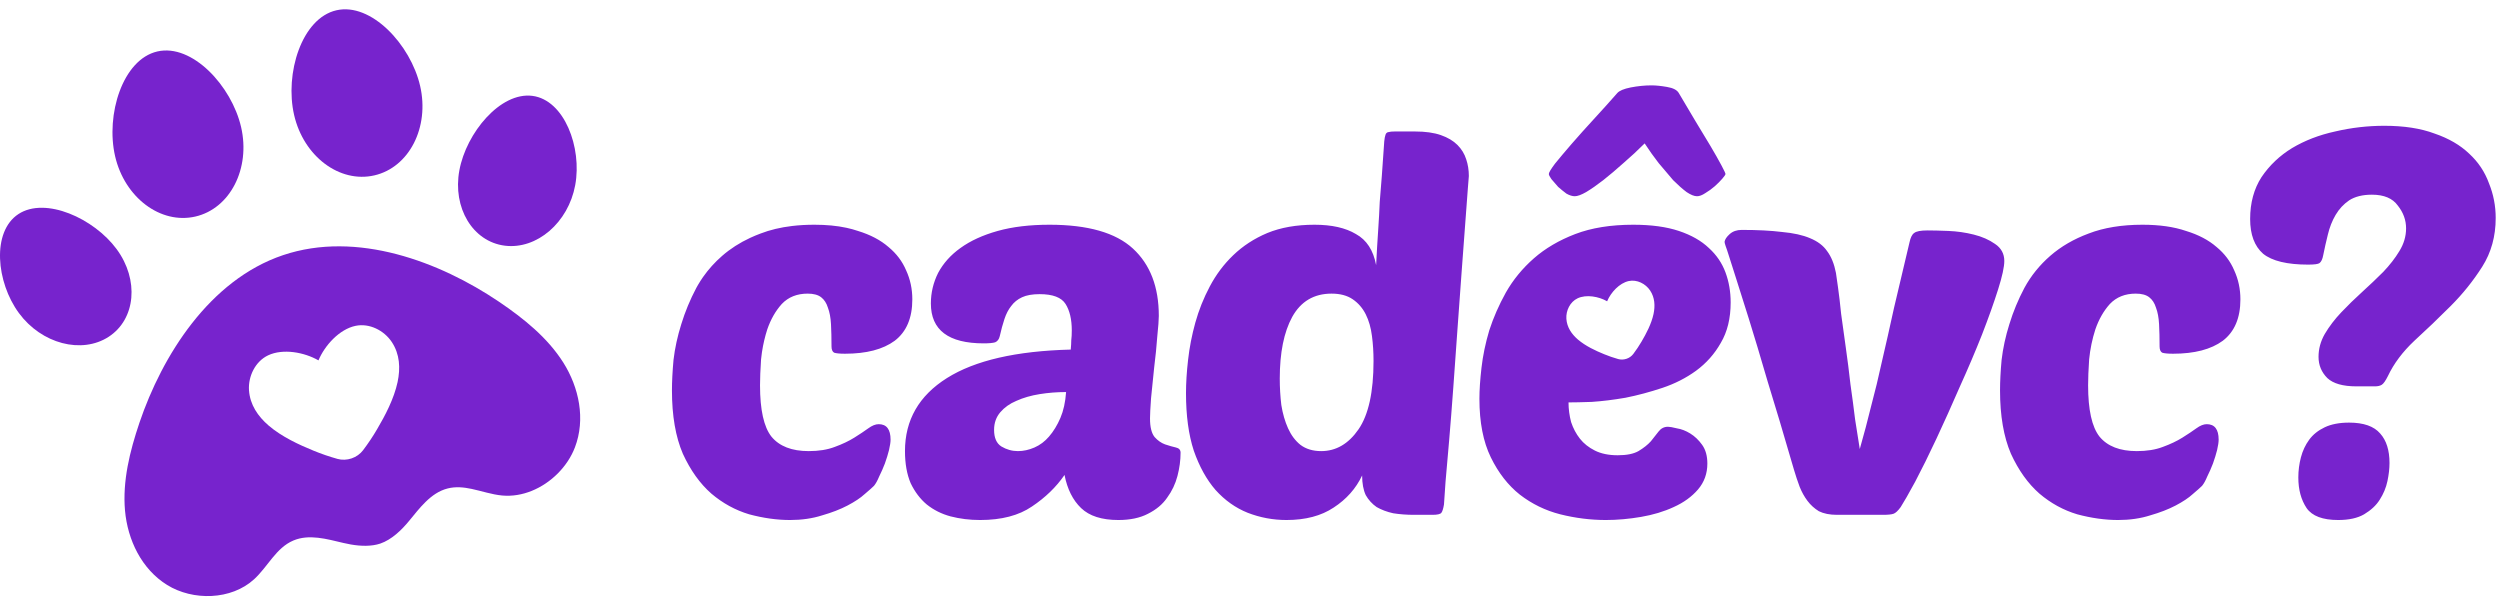<svg width="223" height="54" viewBox="0 0 223 54" fill="none" xmlns="http://www.w3.org/2000/svg">
<path fill-rule="evenodd" clip-rule="evenodd" d="M143.239 46.385C141.883 46.385 140.528 46.215 139.172 45.876C137.848 45.538 136.646 44.952 135.568 44.12C134.521 43.289 133.658 42.18 132.98 40.794C132.303 39.407 131.964 37.667 131.964 35.572C131.964 34.802 132.025 33.877 132.149 32.799C132.272 31.721 132.503 30.612 132.842 29.472C133.211 28.332 133.704 27.208 134.32 26.099C134.967 24.959 135.799 23.943 136.816 23.049C137.832 22.156 139.065 21.432 140.512 20.877C141.96 20.323 143.685 20.046 145.688 20.046C147.29 20.046 148.645 20.23 149.754 20.6C150.863 20.97 151.757 21.478 152.434 22.125C153.112 22.741 153.605 23.465 153.913 24.297C154.221 25.129 154.375 26.022 154.375 26.977C154.375 28.394 154.082 29.596 153.497 30.581C152.943 31.567 152.203 32.399 151.279 33.077C150.386 33.724 149.385 34.232 148.276 34.602C147.167 34.971 146.073 35.264 144.995 35.479C143.917 35.664 142.915 35.788 141.991 35.849C141.098 35.88 140.405 35.895 139.912 35.895C139.912 36.481 139.989 37.066 140.143 37.651C140.328 38.206 140.589 38.699 140.928 39.13C141.267 39.561 141.714 39.916 142.268 40.193C142.823 40.47 143.501 40.609 144.302 40.609C145.103 40.609 145.719 40.485 146.15 40.239C146.612 39.962 146.982 39.669 147.259 39.361C147.536 39.022 147.767 38.73 147.952 38.483C148.168 38.206 148.445 38.067 148.784 38.067C148.938 38.067 149.2 38.113 149.569 38.206C149.97 38.267 150.37 38.421 150.771 38.668C151.171 38.914 151.526 39.253 151.834 39.684C152.142 40.116 152.296 40.67 152.296 41.348C152.296 42.241 152.018 43.011 151.464 43.658C150.909 44.305 150.186 44.829 149.292 45.23C148.43 45.63 147.459 45.923 146.381 46.108C145.303 46.292 144.255 46.385 143.239 46.385ZM151.372 17.504C151.125 17.504 150.817 17.381 150.447 17.134C150.078 16.857 149.677 16.503 149.246 16.072C148.845 15.61 148.414 15.101 147.952 14.547C147.521 13.992 147.105 13.407 146.704 12.791C146.088 13.407 145.457 13.992 144.81 14.547C144.194 15.101 143.593 15.61 143.008 16.072C142.453 16.503 141.945 16.857 141.483 17.134C141.052 17.381 140.713 17.504 140.466 17.504C140.251 17.504 140.004 17.427 139.727 17.273C139.48 17.088 139.234 16.888 138.988 16.672C138.772 16.426 138.572 16.195 138.387 15.979C138.233 15.764 138.156 15.61 138.156 15.517C138.156 15.394 138.341 15.086 138.71 14.593C139.111 14.1 139.604 13.515 140.189 12.837C140.805 12.129 141.467 11.389 142.176 10.619C142.915 9.818 143.608 9.048 144.255 8.309C144.44 8.093 144.841 7.923 145.457 7.8C146.104 7.677 146.72 7.615 147.305 7.615C147.706 7.615 148.168 7.662 148.691 7.754C149.246 7.846 149.6 8.031 149.754 8.309L151.233 10.804C151.726 11.605 152.173 12.344 152.573 13.022C152.973 13.7 153.297 14.27 153.543 14.732C153.79 15.194 153.913 15.456 153.913 15.517C153.913 15.579 153.821 15.717 153.636 15.933C153.451 16.149 153.22 16.38 152.943 16.626C152.696 16.842 152.419 17.042 152.111 17.227C151.834 17.412 151.587 17.504 151.372 17.504ZM111.29 45.738C112.399 46.169 113.554 46.385 114.756 46.385C116.45 46.385 117.852 46.015 118.961 45.276C120.1 44.536 120.948 43.581 121.502 42.411C121.502 43.119 121.61 43.705 121.826 44.167C122.072 44.598 122.396 44.952 122.796 45.23C123.227 45.476 123.72 45.661 124.275 45.784C124.86 45.876 125.476 45.923 126.123 45.923H127.787C128.218 45.923 128.48 45.861 128.572 45.738C128.665 45.615 128.742 45.368 128.803 44.998C128.834 44.66 128.88 43.982 128.942 42.965C129.034 41.918 129.142 40.686 129.265 39.269C129.388 37.821 129.512 36.25 129.635 34.555L130.005 29.38C130.128 27.624 130.251 25.93 130.374 24.297C130.498 22.664 130.605 21.216 130.698 19.953C130.79 18.659 130.867 17.627 130.929 16.857L131.021 15.702C131.021 15.178 130.944 14.685 130.79 14.223C130.636 13.73 130.374 13.299 130.005 12.93C129.635 12.56 129.142 12.267 128.526 12.052C127.91 11.836 127.14 11.728 126.215 11.728H124.413C124.167 11.728 123.997 11.743 123.905 11.774C123.813 11.774 123.736 11.805 123.674 11.867C123.551 11.99 123.474 12.39 123.443 13.068C123.381 14.054 123.32 14.932 123.258 15.702L123.073 18.012C123.042 18.783 122.996 19.614 122.935 20.508C122.873 21.401 122.811 22.448 122.75 23.65C122.503 22.325 121.903 21.401 120.948 20.877C120.023 20.323 118.791 20.046 117.251 20.046C115.649 20.046 114.247 20.292 113.046 20.785C111.875 21.278 110.859 21.94 109.996 22.772C109.164 23.573 108.471 24.497 107.917 25.544C107.362 26.592 106.931 27.67 106.623 28.779C106.315 29.888 106.099 30.997 105.976 32.106C105.853 33.184 105.791 34.17 105.791 35.063C105.791 37.066 106.022 38.776 106.484 40.193C106.977 41.61 107.624 42.78 108.425 43.705C109.257 44.629 110.212 45.306 111.29 45.738ZM115.264 28.271C116.034 26.885 117.205 26.191 118.776 26.191C119.546 26.191 120.178 26.361 120.67 26.7C121.163 27.039 121.548 27.485 121.826 28.04C122.103 28.594 122.288 29.241 122.38 29.981C122.473 30.689 122.519 31.428 122.519 32.199C122.519 34.971 122.072 37.004 121.179 38.298C120.285 39.592 119.176 40.239 117.852 40.239C117.112 40.239 116.496 40.054 116.003 39.684C115.541 39.315 115.172 38.822 114.894 38.206C114.617 37.59 114.417 36.897 114.294 36.126C114.201 35.356 114.155 34.571 114.155 33.77C114.155 31.459 114.525 29.626 115.264 28.271ZM84.467 33.724C81.972 35.295 80.724 37.466 80.724 40.239C80.724 41.348 80.893 42.303 81.232 43.104C81.602 43.874 82.079 44.506 82.665 44.998C83.281 45.491 83.989 45.846 84.79 46.061C85.622 46.277 86.5 46.385 87.424 46.385C89.334 46.385 90.874 45.984 92.045 45.183C93.246 44.382 94.217 43.443 94.956 42.365C95.203 43.628 95.695 44.613 96.435 45.322C97.174 46.031 98.283 46.385 99.762 46.385C100.809 46.385 101.687 46.2 102.396 45.83C103.135 45.461 103.705 44.983 104.106 44.398C104.537 43.812 104.845 43.166 105.03 42.457C105.215 41.748 105.307 41.055 105.307 40.378C105.307 40.131 105.168 39.977 104.891 39.916C104.614 39.854 104.29 39.761 103.921 39.638C103.582 39.515 103.274 39.299 102.997 38.991C102.719 38.652 102.581 38.098 102.581 37.328C102.581 36.989 102.611 36.388 102.673 35.526C102.766 34.663 102.858 33.754 102.95 32.799C103.074 31.814 103.166 30.889 103.228 30.027C103.32 29.133 103.366 28.517 103.366 28.178C103.366 25.591 102.596 23.588 101.056 22.171C99.516 20.754 97.036 20.046 93.616 20.046C91.86 20.046 90.32 20.23 88.995 20.6C87.671 20.97 86.562 21.478 85.668 22.125C84.806 22.741 84.143 23.48 83.681 24.343C83.25 25.206 83.034 26.114 83.034 27.069C83.034 29.442 84.605 30.628 87.748 30.628C88.21 30.628 88.549 30.597 88.764 30.535C88.98 30.443 89.118 30.258 89.18 29.981C89.303 29.426 89.442 28.918 89.596 28.456C89.75 27.994 89.95 27.608 90.197 27.3C90.443 26.962 90.767 26.7 91.167 26.515C91.567 26.33 92.091 26.238 92.738 26.238C93.909 26.238 94.679 26.53 95.049 27.116C95.418 27.701 95.603 28.486 95.603 29.472C95.603 29.811 95.588 30.104 95.557 30.35C95.557 30.566 95.541 30.843 95.511 31.182C90.643 31.305 86.962 32.152 84.467 33.724ZM92.738 35.156C93.508 35.033 94.294 34.971 95.095 34.971C95.033 35.864 94.864 36.635 94.587 37.282C94.309 37.928 93.97 38.483 93.57 38.945C93.2 39.376 92.769 39.7 92.276 39.916C91.783 40.131 91.29 40.239 90.797 40.239C90.274 40.239 89.781 40.1 89.319 39.823C88.887 39.546 88.672 39.053 88.672 38.344C88.672 37.728 88.857 37.205 89.226 36.773C89.596 36.342 90.073 36.003 90.659 35.757C91.275 35.479 91.968 35.279 92.738 35.156ZM166.908 36.219C166.6 37.482 166.261 38.76 165.892 40.054C165.768 39.315 165.63 38.437 165.476 37.42C165.353 36.404 165.214 35.356 165.06 34.278C164.937 33.169 164.798 32.075 164.644 30.997C164.49 29.888 164.351 28.887 164.228 27.994C164.136 27.069 164.043 26.284 163.951 25.637L163.766 24.343C163.612 23.542 163.35 22.895 162.98 22.402C162.642 21.909 162.133 21.524 161.456 21.247C160.809 20.97 159.977 20.785 158.96 20.693C157.975 20.569 156.773 20.508 155.356 20.508C154.925 20.508 154.57 20.631 154.293 20.877C154.016 21.124 153.862 21.355 153.831 21.57C153.831 21.632 153.862 21.755 153.924 21.94C153.985 22.094 154.093 22.418 154.247 22.911C154.401 23.373 154.617 24.05 154.894 24.944C155.171 25.806 155.541 26.977 156.003 28.456C156.465 29.934 157.02 31.783 157.666 34.001C158.344 36.188 159.13 38.822 160.023 41.903C160.177 42.426 160.347 42.934 160.531 43.427C160.716 43.889 160.947 44.305 161.225 44.675C161.502 45.045 161.841 45.353 162.241 45.599C162.672 45.815 163.212 45.923 163.858 45.923H167.971C168.402 45.923 168.71 45.892 168.895 45.83C169.08 45.769 169.296 45.568 169.542 45.23C169.819 44.798 170.251 44.044 170.836 42.965C171.421 41.856 172.053 40.578 172.731 39.13C173.408 37.682 174.101 36.142 174.81 34.509C175.549 32.876 176.212 31.321 176.797 29.842C177.382 28.332 177.86 26.992 178.229 25.822C178.599 24.651 178.784 23.804 178.784 23.28C178.784 22.633 178.507 22.125 177.952 21.755C177.428 21.386 176.797 21.108 176.058 20.924C175.318 20.739 174.564 20.631 173.793 20.6C173.023 20.569 172.407 20.554 171.945 20.554C171.329 20.554 170.928 20.631 170.744 20.785C170.559 20.908 170.42 21.186 170.328 21.617C169.804 23.804 169.342 25.76 168.941 27.485C168.572 29.18 168.218 30.751 167.879 32.199C167.571 33.616 167.247 34.956 166.908 36.219ZM190.602 40.239C191.496 40.239 192.266 40.116 192.913 39.869C193.59 39.623 194.176 39.346 194.669 39.038C195.162 38.73 195.577 38.452 195.916 38.206C196.255 37.959 196.563 37.836 196.84 37.836C197.549 37.836 197.903 38.298 197.903 39.222C197.903 39.438 197.857 39.746 197.765 40.147C197.672 40.516 197.549 40.917 197.395 41.348C197.241 41.748 197.072 42.133 196.887 42.503C196.733 42.873 196.579 43.15 196.425 43.335C196.271 43.489 195.993 43.735 195.593 44.074C195.223 44.413 194.715 44.752 194.068 45.091C193.421 45.43 192.666 45.722 191.804 45.969C190.941 46.246 189.986 46.385 188.939 46.385C187.768 46.385 186.551 46.215 185.288 45.876C184.056 45.507 182.932 44.891 181.915 44.028C180.898 43.135 180.051 41.949 179.373 40.47C178.727 38.961 178.403 37.081 178.403 34.833C178.403 34.032 178.449 33.123 178.542 32.106C178.665 31.059 178.896 29.996 179.235 28.918C179.574 27.809 180.02 26.73 180.575 25.683C181.16 24.605 181.93 23.65 182.885 22.818C183.84 21.986 184.98 21.324 186.305 20.831C187.66 20.308 189.262 20.046 191.111 20.046C192.62 20.046 193.914 20.23 194.992 20.6C196.101 20.939 197.01 21.416 197.718 22.033C198.427 22.618 198.951 23.311 199.29 24.112C199.659 24.913 199.844 25.776 199.844 26.7C199.844 28.363 199.32 29.596 198.273 30.396C197.226 31.167 195.747 31.552 193.837 31.552C193.375 31.552 193.051 31.521 192.866 31.459C192.712 31.367 192.635 31.182 192.635 30.905C192.635 30.165 192.62 29.503 192.589 28.918C192.558 28.332 192.466 27.84 192.312 27.439C192.189 27.039 191.989 26.73 191.711 26.515C191.434 26.299 191.034 26.191 190.51 26.191C189.555 26.191 188.785 26.5 188.199 27.116C187.645 27.732 187.214 28.486 186.906 29.38C186.628 30.242 186.443 31.136 186.351 32.06C186.289 32.984 186.259 33.754 186.259 34.37C186.259 36.558 186.597 38.083 187.275 38.945C187.984 39.808 189.093 40.239 190.602 40.239ZM212.312 38.668C211.757 38.021 210.833 37.697 209.539 37.697C208.677 37.697 207.953 37.836 207.367 38.113C206.782 38.391 206.32 38.76 205.981 39.222C205.642 39.684 205.396 40.208 205.242 40.794C205.088 41.379 205.011 41.98 205.011 42.596C205.011 43.674 205.257 44.583 205.75 45.322C206.243 46.031 207.183 46.385 208.569 46.385C209.524 46.385 210.294 46.215 210.879 45.876C211.495 45.507 211.958 45.075 212.266 44.583C212.604 44.059 212.835 43.504 212.959 42.919C213.082 42.334 213.144 41.795 213.144 41.302C213.144 40.162 212.866 39.284 212.312 38.668ZM212.45 34.324C212.604 34.232 212.789 33.97 213.005 33.539C213.529 32.43 214.314 31.382 215.362 30.396C216.44 29.411 217.518 28.379 218.596 27.3C219.674 26.222 220.614 25.052 221.415 23.789C222.216 22.526 222.616 21.078 222.616 19.445C222.616 18.367 222.416 17.335 222.016 16.349C221.646 15.332 221.061 14.454 220.26 13.715C219.459 12.945 218.427 12.344 217.164 11.913C215.932 11.451 214.437 11.22 212.681 11.22C211.203 11.22 209.739 11.389 208.292 11.728C206.875 12.036 205.596 12.529 204.456 13.207C203.347 13.884 202.438 14.747 201.73 15.794C201.052 16.842 200.713 18.09 200.713 19.537C200.713 20.924 201.098 21.956 201.869 22.633C202.67 23.28 204.01 23.604 205.889 23.604C206.443 23.604 206.782 23.558 206.905 23.465C207.059 23.342 207.167 23.111 207.229 22.772C207.352 22.156 207.491 21.54 207.645 20.924C207.799 20.277 208.03 19.691 208.338 19.168C208.646 18.644 209.046 18.213 209.539 17.874C210.063 17.535 210.741 17.366 211.572 17.366C212.651 17.366 213.421 17.689 213.883 18.336C214.376 18.952 214.622 19.63 214.622 20.369C214.622 21.078 214.422 21.755 214.022 22.402C213.652 23.018 213.174 23.634 212.589 24.251C212.004 24.836 211.372 25.437 210.694 26.053C210.048 26.638 209.431 27.239 208.846 27.855C208.261 28.471 207.768 29.118 207.367 29.796C206.998 30.443 206.813 31.12 206.813 31.829C206.813 32.568 207.075 33.2 207.598 33.724C208.122 34.216 208.985 34.463 210.186 34.463H211.85C212.096 34.463 212.296 34.417 212.45 34.324ZM74.448 39.869C73.801 40.116 73.031 40.239 72.138 40.239C70.628 40.239 69.519 39.808 68.811 38.945C68.133 38.083 67.794 36.558 67.794 34.37C67.794 33.754 67.825 32.984 67.886 32.06C67.906 31.864 67.93 31.669 67.958 31.476C67.963 31.441 67.968 31.407 67.973 31.373C68.077 30.691 68.233 30.027 68.441 29.38C68.749 28.486 69.18 27.732 69.735 27.116C70.32 26.5 71.09 26.191 72.045 26.191C72.569 26.191 72.969 26.299 73.247 26.515C73.524 26.73 73.724 27.039 73.847 27.439C74.001 27.84 74.094 28.332 74.125 28.918C74.155 29.503 74.171 30.165 74.171 30.905C74.171 31.182 74.248 31.367 74.402 31.459C74.587 31.521 74.91 31.552 75.372 31.552C77.282 31.552 78.761 31.167 79.808 30.396C80.856 29.596 81.379 28.363 81.379 26.7C81.379 25.776 81.195 24.913 80.825 24.112C80.486 23.311 79.962 22.618 79.254 22.033C78.545 21.416 77.636 20.939 76.528 20.6C76.205 20.489 75.863 20.395 75.501 20.318C74.655 20.136 73.704 20.046 72.646 20.046C71.946 20.046 71.282 20.083 70.653 20.158C69.62 20.281 68.683 20.506 67.84 20.831C67.52 20.95 67.212 21.079 66.913 21.218C65.976 21.654 65.145 22.187 64.421 22.818C63.764 23.39 63.196 24.02 62.714 24.707C62.553 24.937 62.402 25.174 62.26 25.417C62.209 25.505 62.159 25.593 62.11 25.683C61.556 26.73 61.109 27.809 60.77 28.918C60.431 29.996 60.2 31.059 60.077 32.106C59.985 33.123 59.938 34.032 59.938 34.833C59.938 37.081 60.262 38.961 60.909 40.47C61.587 41.949 62.434 43.135 63.45 44.028C64.467 44.891 65.591 45.507 66.824 45.876C68.087 46.215 69.303 46.385 70.474 46.385C71.522 46.385 72.477 46.246 73.339 45.969C74.202 45.722 74.956 45.43 75.603 45.091C76.25 44.752 76.758 44.413 77.128 44.074C77.529 43.735 77.806 43.489 77.96 43.335C78.114 43.15 78.268 42.873 78.422 42.503C78.607 42.133 78.776 41.748 78.93 41.348C79.084 40.917 79.208 40.516 79.3 40.147C79.392 39.746 79.439 39.438 79.439 39.222C79.439 38.298 79.084 37.836 78.376 37.836C78.099 37.836 77.79 37.959 77.452 38.206C77.113 38.452 76.697 38.73 76.204 39.038C75.711 39.346 75.126 39.623 74.448 39.869ZM145.291 25.068C146.02 24.914 146.789 25.308 147.192 25.914C147.612 26.549 147.648 27.279 147.495 28.009C147.305 28.892 146.837 29.774 146.422 30.476C146.202 30.853 145.959 31.216 145.696 31.565L145.693 31.569C145.386 31.979 144.832 32.166 144.339 32.027L144.334 32.025C143.913 31.906 143.5 31.765 143.097 31.598C142.341 31.291 141.435 30.873 140.748 30.285C140.184 29.797 139.771 29.195 139.72 28.435C139.673 27.709 140.047 26.929 140.72 26.61C141.499 26.242 142.617 26.449 143.355 26.875C143.684 26.089 144.448 25.247 145.291 25.068Z" fill="#7723CD"/>
<path d="M51.309 16.512C50.695 19.858 47.879 22.277 45.022 21.914C42.172 21.55 40.356 18.541 40.976 15.194C41.594 11.841 44.638 8.187 47.488 8.551C50.346 8.919 51.928 13.165 51.309 16.512Z" fill="#7723CD"/>
<path d="M30.006 0.918C33.107 0.204 36.628 3.98 37.477 7.672C38.326 11.363 36.494 14.931 33.392 15.644C30.291 16.358 27.084 13.949 26.235 10.257C25.386 6.566 26.904 1.631 30.006 0.918Z" fill="#7723CD"/>
<path d="M14.037 4.59C17.138 3.877 20.659 7.653 21.508 11.344C22.357 15.036 20.525 18.604 17.424 19.317C14.322 20.03 11.115 17.621 10.266 13.93C9.417 10.238 10.935 5.304 14.037 4.59Z" fill="#7723CD"/>
<path d="M1.686 27.924C-0.334 25.184 -0.764 20.674 1.645 19.094C4.05 17.521 8.384 19.479 10.405 22.224C12.425 24.965 12.106 28.465 9.701 30.037C7.29 31.611 3.7 30.666 1.686 27.924Z" fill="#7723CD"/>
<path fill-rule="evenodd" clip-rule="evenodd" d="M36.506 46.446C35.817 47.29 34.928 48.142 33.921 48.487C33.727 48.552 33.526 48.598 33.319 48.63C32.447 48.765 31.484 48.635 30.627 48.43C29.16 48.086 27.572 47.615 26.158 48.218C24.619 48.875 23.89 50.547 22.67 51.666C20.621 53.544 17.203 53.601 14.911 52.181C12.62 50.76 11.384 48.157 11.15 45.539C10.92 42.913 11.577 40.258 12.438 37.708C14.459 31.741 18.668 24.98 25.241 22.762C31.843 20.535 39.258 23.373 44.481 26.896C46.711 28.403 48.842 30.117 50.25 32.345C51.65 34.57 52.245 37.39 51.282 39.908C50.631 41.61 49.163 43.087 47.425 43.788C46.591 44.124 45.695 44.282 44.798 44.2C43.878 44.116 42.976 43.802 42.076 43.612C41.363 43.461 40.651 43.389 39.934 43.57C39.157 43.766 38.519 44.223 37.951 44.781C37.429 45.293 36.965 45.889 36.506 46.446ZM31.707 29.067C32.95 28.803 34.262 29.475 34.948 30.508C35.665 31.591 35.727 32.835 35.465 34.08C35.141 35.586 34.343 37.089 33.636 38.287C33.262 38.929 32.847 39.548 32.398 40.143L32.394 40.15C31.87 40.849 30.925 41.168 30.084 40.93L30.077 40.926C29.359 40.725 28.654 40.483 27.967 40.2C26.679 39.675 25.133 38.962 23.963 37.961C23.001 37.129 22.297 36.102 22.21 34.806C22.131 33.569 22.767 32.239 23.915 31.696C25.243 31.068 27.148 31.42 28.407 32.146C28.968 30.806 30.271 29.372 31.707 29.067Z" fill="#7723CD"/>
</svg>
